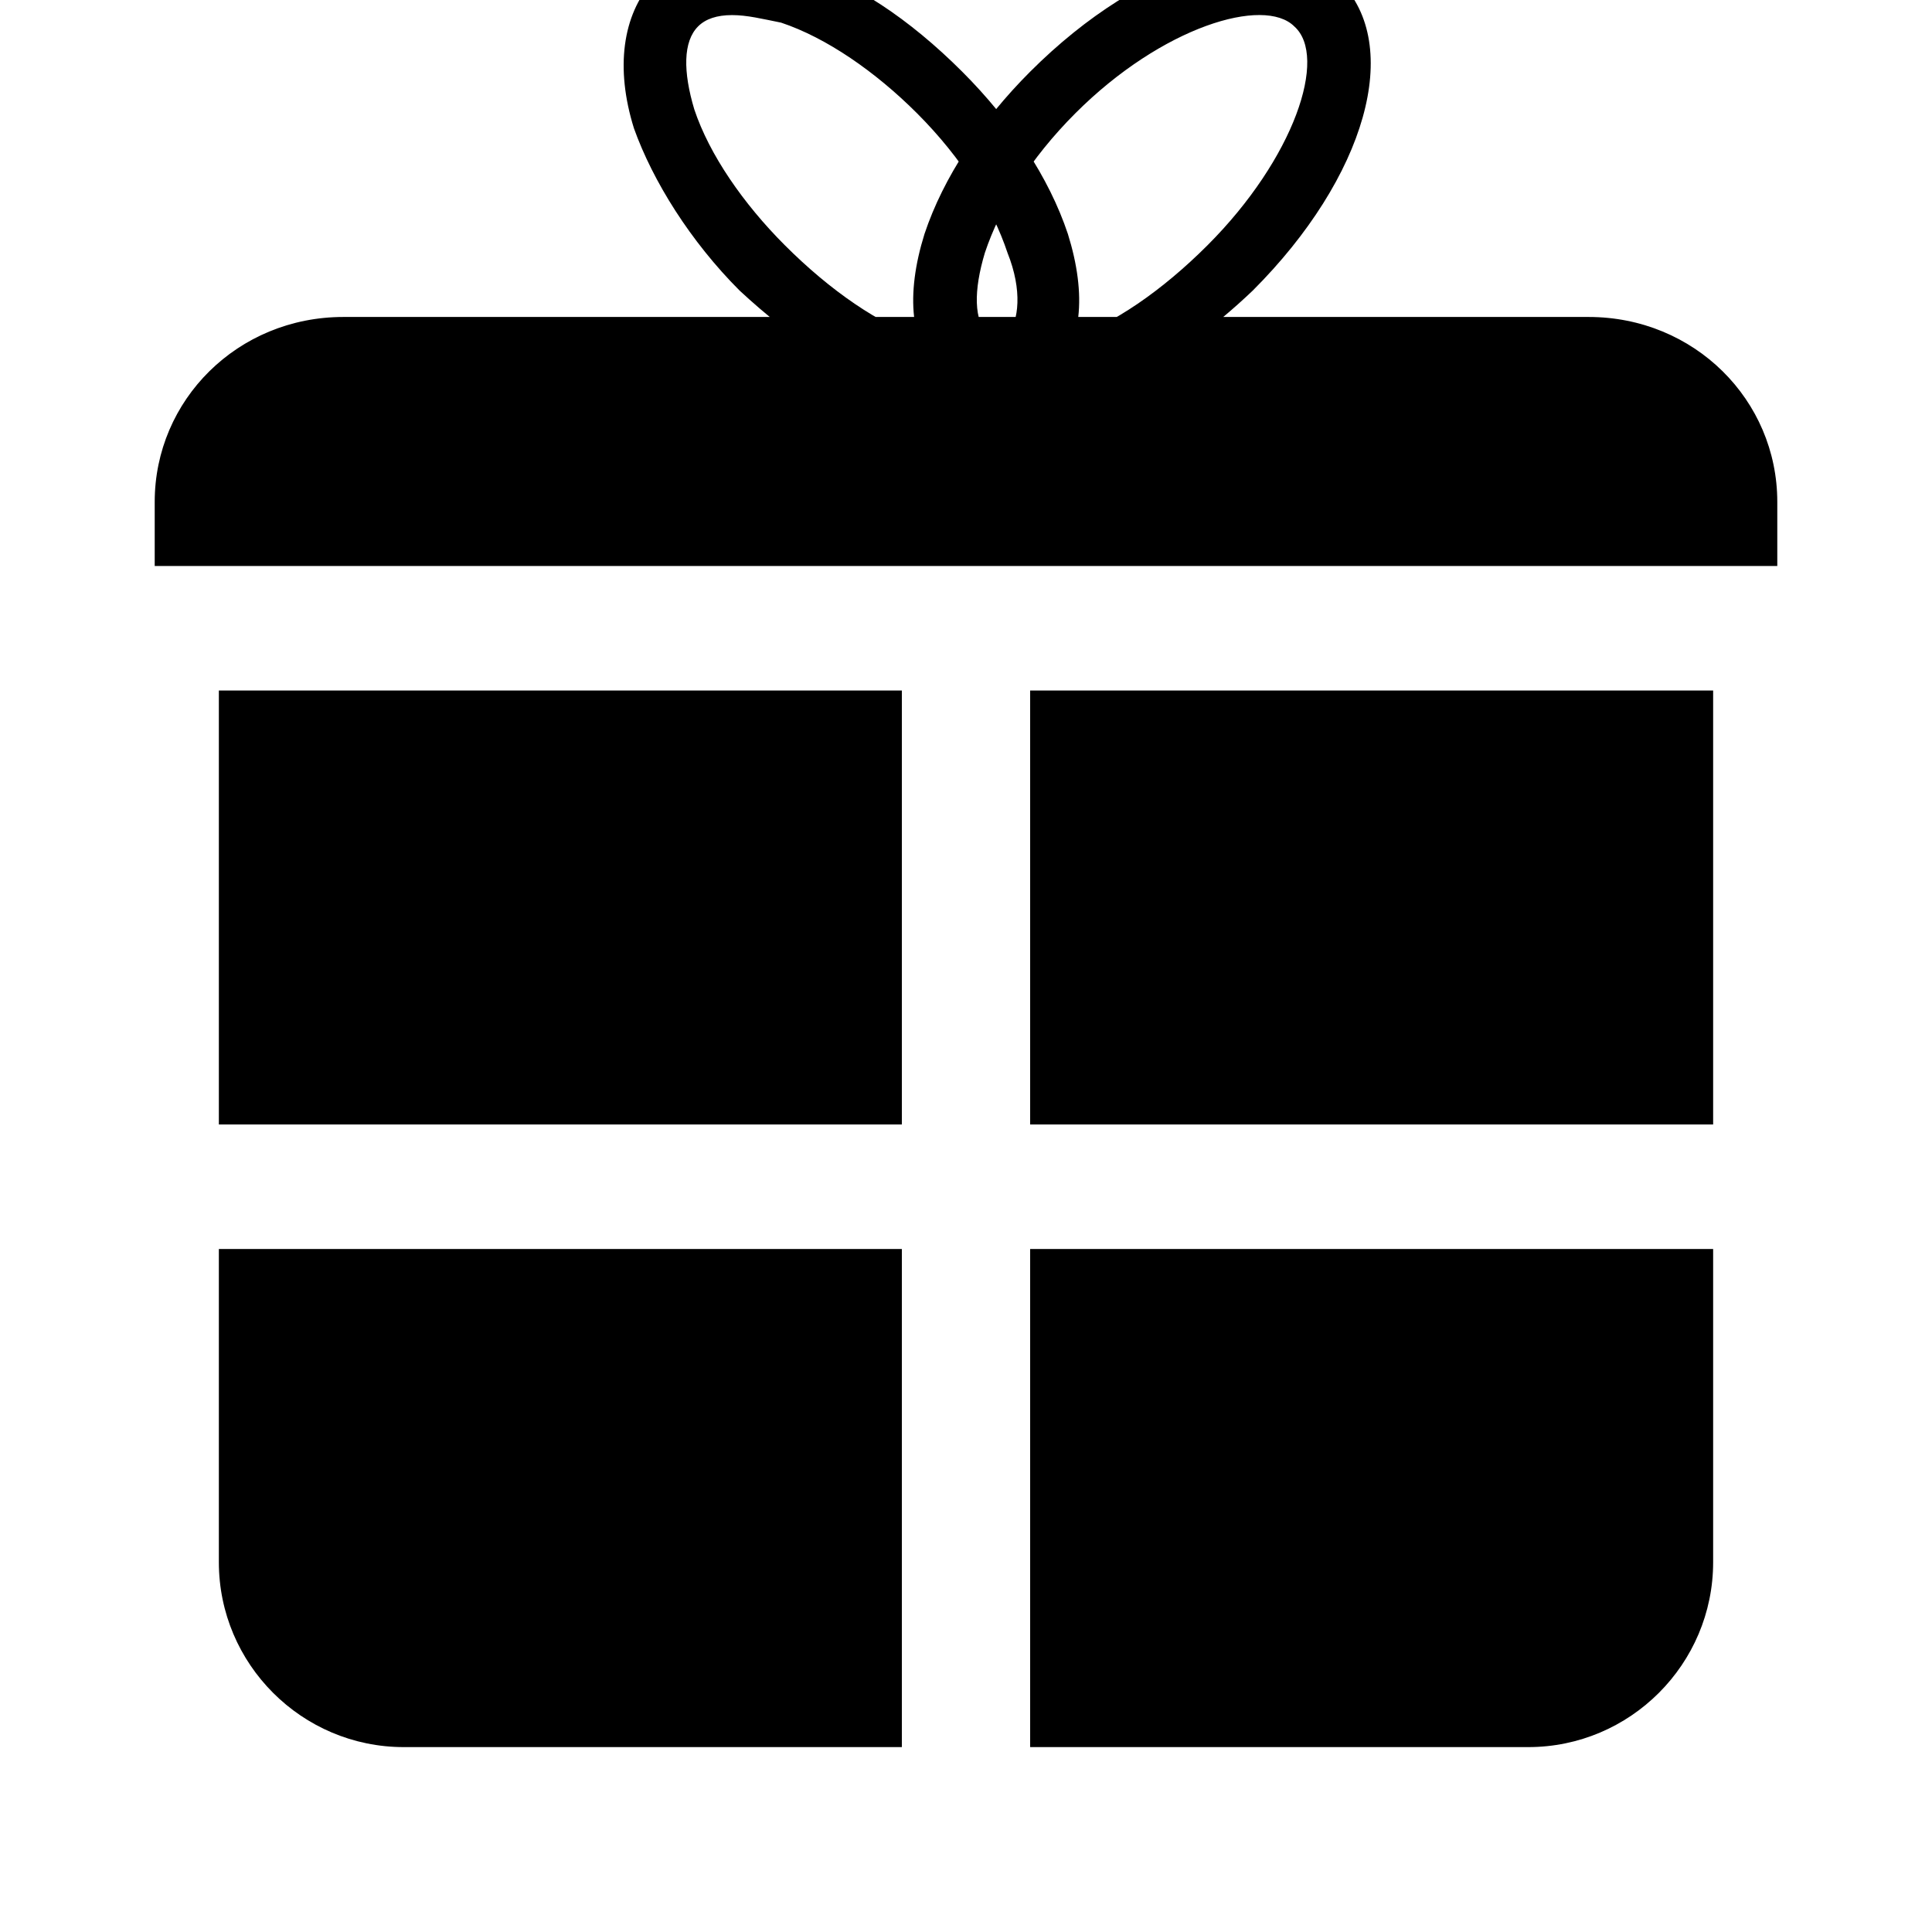 <svg xmlns="http://www.w3.org/2000/svg" viewBox="0 0 512 512"><path d="M58 183h181v115h-181zm215 0h181v115h-181zm-34 280h-132c-27 0-49-22-49-49v-83h181zm166 0h-132v-132h181v83c0 27-22 49-49 49zm66-313h-430v-17c0-27 22-49 50-49h330c28 0 50 22 50 49zm-214-42c-5 0-11-1-17-3-15-5-30-15-44-28-13-13-23-29-28-43-5-16-3-30 5-39 9-8 22-10 39-4 14 4 29 14 43 28 13 13 23 28 28 43 5 16 4 30-5 38-5 6-12 8-21 8zm-63-104c-4 0-7 1-9 3-4 4-4 12-1 22 4 12 13 25 24 36 12 12 25 21 37 25 10 3 18 3 22-1 3-4 4-12 0-22-4-12-12-25-24-37-11-11-24-20-36-24-5-1-9-2-13-2zm77 104c-8 0-16-2-21-8-9-8-10-22-5-38 5-15 15-30 28-43 30-30 65-40 82-24 17 17 7 52-23 82-21 20-43 31-61 31zm14-78c-12 12-20 25-24 37-3 10-3 18 1 22 3 4 12 4 21 1 12-4 25-13 37-25 23-23 32-50 23-58-8-8-35 0-58 23z"/></svg>